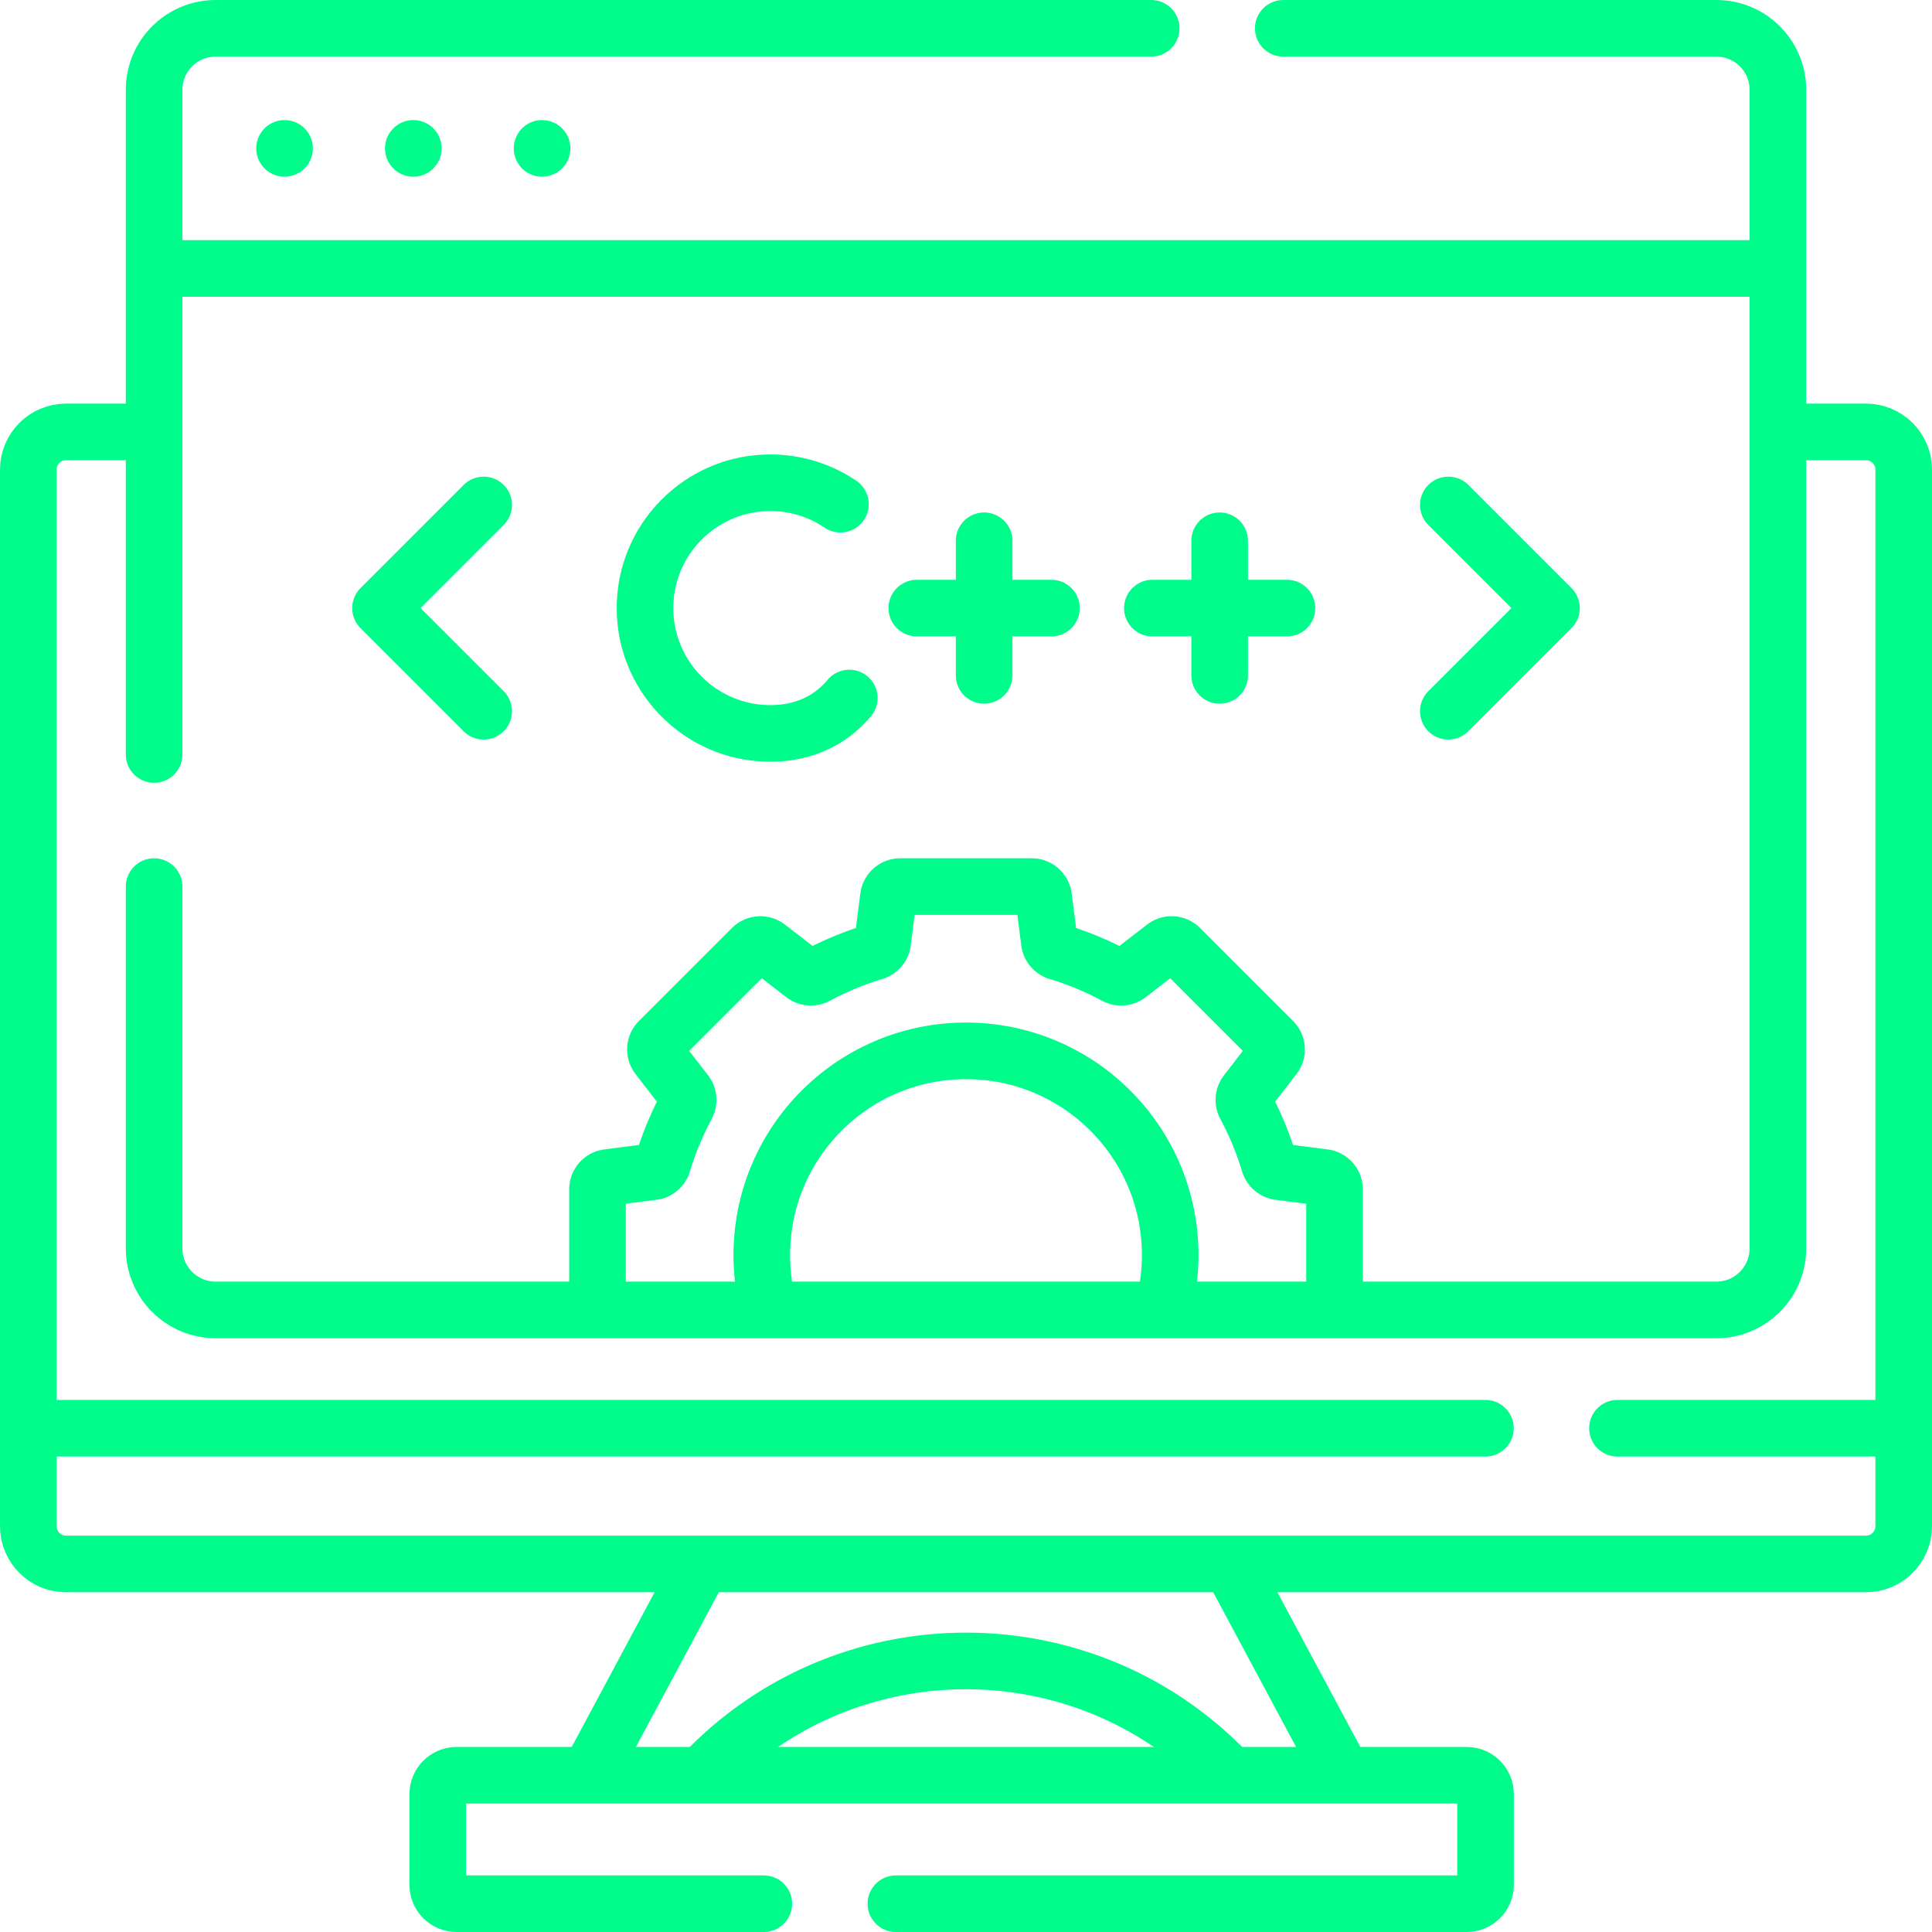 <svg xmlns="http://www.w3.org/2000/svg" version="1.1" xmlns:xlink="http://www.w3.org/1999/xlink" xmlns:svgjs="http://svgjs.com/svgjs" width="512" height="512" x="0" y="0" viewBox="0 0 512 512" style="enable-background:new 0 0 512 512" xml:space="preserve" class=""><g><path d="M237.42 504.5h151.26c2.76 0 5-2.24 5-5v-24.04c0-2.76-2.24-5-5-5H121.01c-2.77 0-5 2.24-5 5v24.04c0 2.76 2.23 5 5 5h81.41M38.321 114.46H17.5c-5.52 0-10 4.48-10 10v280c0 5.52 4.48 10 10 10h477c5.52 0 10-4.48 10-10v-280c0-5.52-4.48-10-10-10h-20.216" style="stroke-width:15;stroke-linecap:round;stroke-linejoin:round;stroke-miterlimit:10;" fill="none" stroke="#00fc8b" stroke-width="15" stroke-linecap="round" stroke-linejoin="round" stroke-miterlimit="10" data-original="#000000" class=""></path><path d="M40.84 199.95V23.81c0-9.01 7.3-16.31 16.31-16.31h247.93m35 0h114.77c9.01 0 16.31 7.3 16.31 16.31v307.02c0 9.01-7.3 16.31-16.31 16.31H57.15c-9.01 0-16.31-7.3-16.31-16.31v-95.88" style="stroke-width:15;stroke-linecap:round;stroke-linejoin:round;stroke-miterlimit:10;" fill="none" stroke="#00fc8b" stroke-width="15" stroke-linecap="round" stroke-linejoin="round" stroke-miterlimit="10" data-original="#000000" class=""></path><path d="m128.178 188.48-27.331-27.33 27.331-27.331M383.822 188.48l27.331-27.33-27.331-27.331M468.447 71.145H43.553M143.651 39.322h0M109.531 39.322h0M75.411 39.322h0M355.329 469.207l-28.516-53.23M186.378 470.059c18.92-19.933 44.271-29.889 69.622-29.889 25.268 0 50.536 9.892 69.436 29.694M185.187 415.977l-28.813 53.786M501.147 378.5H428.65M393.65 378.5H9.5M353.655 343.515v-28.331a3.164 3.164 0 0 0-2.762-3.138l-11.917-1.528c-1.249-.16-2.268-1.051-2.633-2.256a83.398 83.398 0 0 0-6.318-15.242c-.595-1.111-.504-2.462.266-3.459l7.348-9.511a3.165 3.165 0 0 0-.266-4.172l-24.642-24.642a3.163 3.163 0 0 0-4.172-.266l-9.511 7.348c-.997.77-2.348.861-3.459.266a83.457 83.457 0 0 0-15.242-6.318c-1.205-.365-2.096-1.384-2.256-2.633l-1.528-11.917a3.164 3.164 0 0 0-3.138-2.762h-34.849a3.164 3.164 0 0 0-3.138 2.762l-1.528 11.917c-.16 1.249-1.051 2.268-2.256 2.633a83.398 83.398 0 0 0-15.242 6.318c-1.111.595-2.462.504-3.459-.266l-9.511-7.348a3.165 3.165 0 0 0-4.172.266l-24.642 24.642a3.163 3.163 0 0 0-.266 4.172l7.348 9.511c.77.997.861 2.348.266 3.459a83.457 83.457 0 0 0-6.318 15.242c-.365 1.205-1.384 2.096-2.633 2.256l-11.917 1.528a3.165 3.165 0 0 0-2.762 3.138v28.99" style="stroke-width:15;stroke-linecap:round;stroke-linejoin:round;stroke-miterlimit:10;" fill="none" stroke="#00fc8b" stroke-width="15" stroke-linecap="round" stroke-linejoin="round" stroke-miterlimit="10" data-original="#000000" class=""></path><path d="M203.123 344.175a54.343 54.343 0 0 1-1.239-11.566c0-29.888 24.229-54.116 54.116-54.116 29.888 0 54.116 24.229 54.116 54.116 0 3.736-.379 7.383-1.099 10.906M222.719 133.611a33.054 33.054 0 0 0-18.568-5.672c-18.341 0-33.21 14.869-33.21 33.21s14.869 33.21 33.21 33.21c7.449 0 13.576-2.452 18.226-6.594a26.632 26.632 0 0 0 2.695-2.781M242.967 161.15h35.669M260.802 178.984v-35.669M305.389 161.15h35.669M323.224 178.984v-35.669" style="stroke-width:15;stroke-linecap:round;stroke-linejoin:round;stroke-miterlimit:10;" fill="none" stroke="#00fc8b" stroke-width="15" stroke-linecap="round" stroke-linejoin="round" stroke-miterlimit="10" data-original="#000000" class=""></path></g></svg>